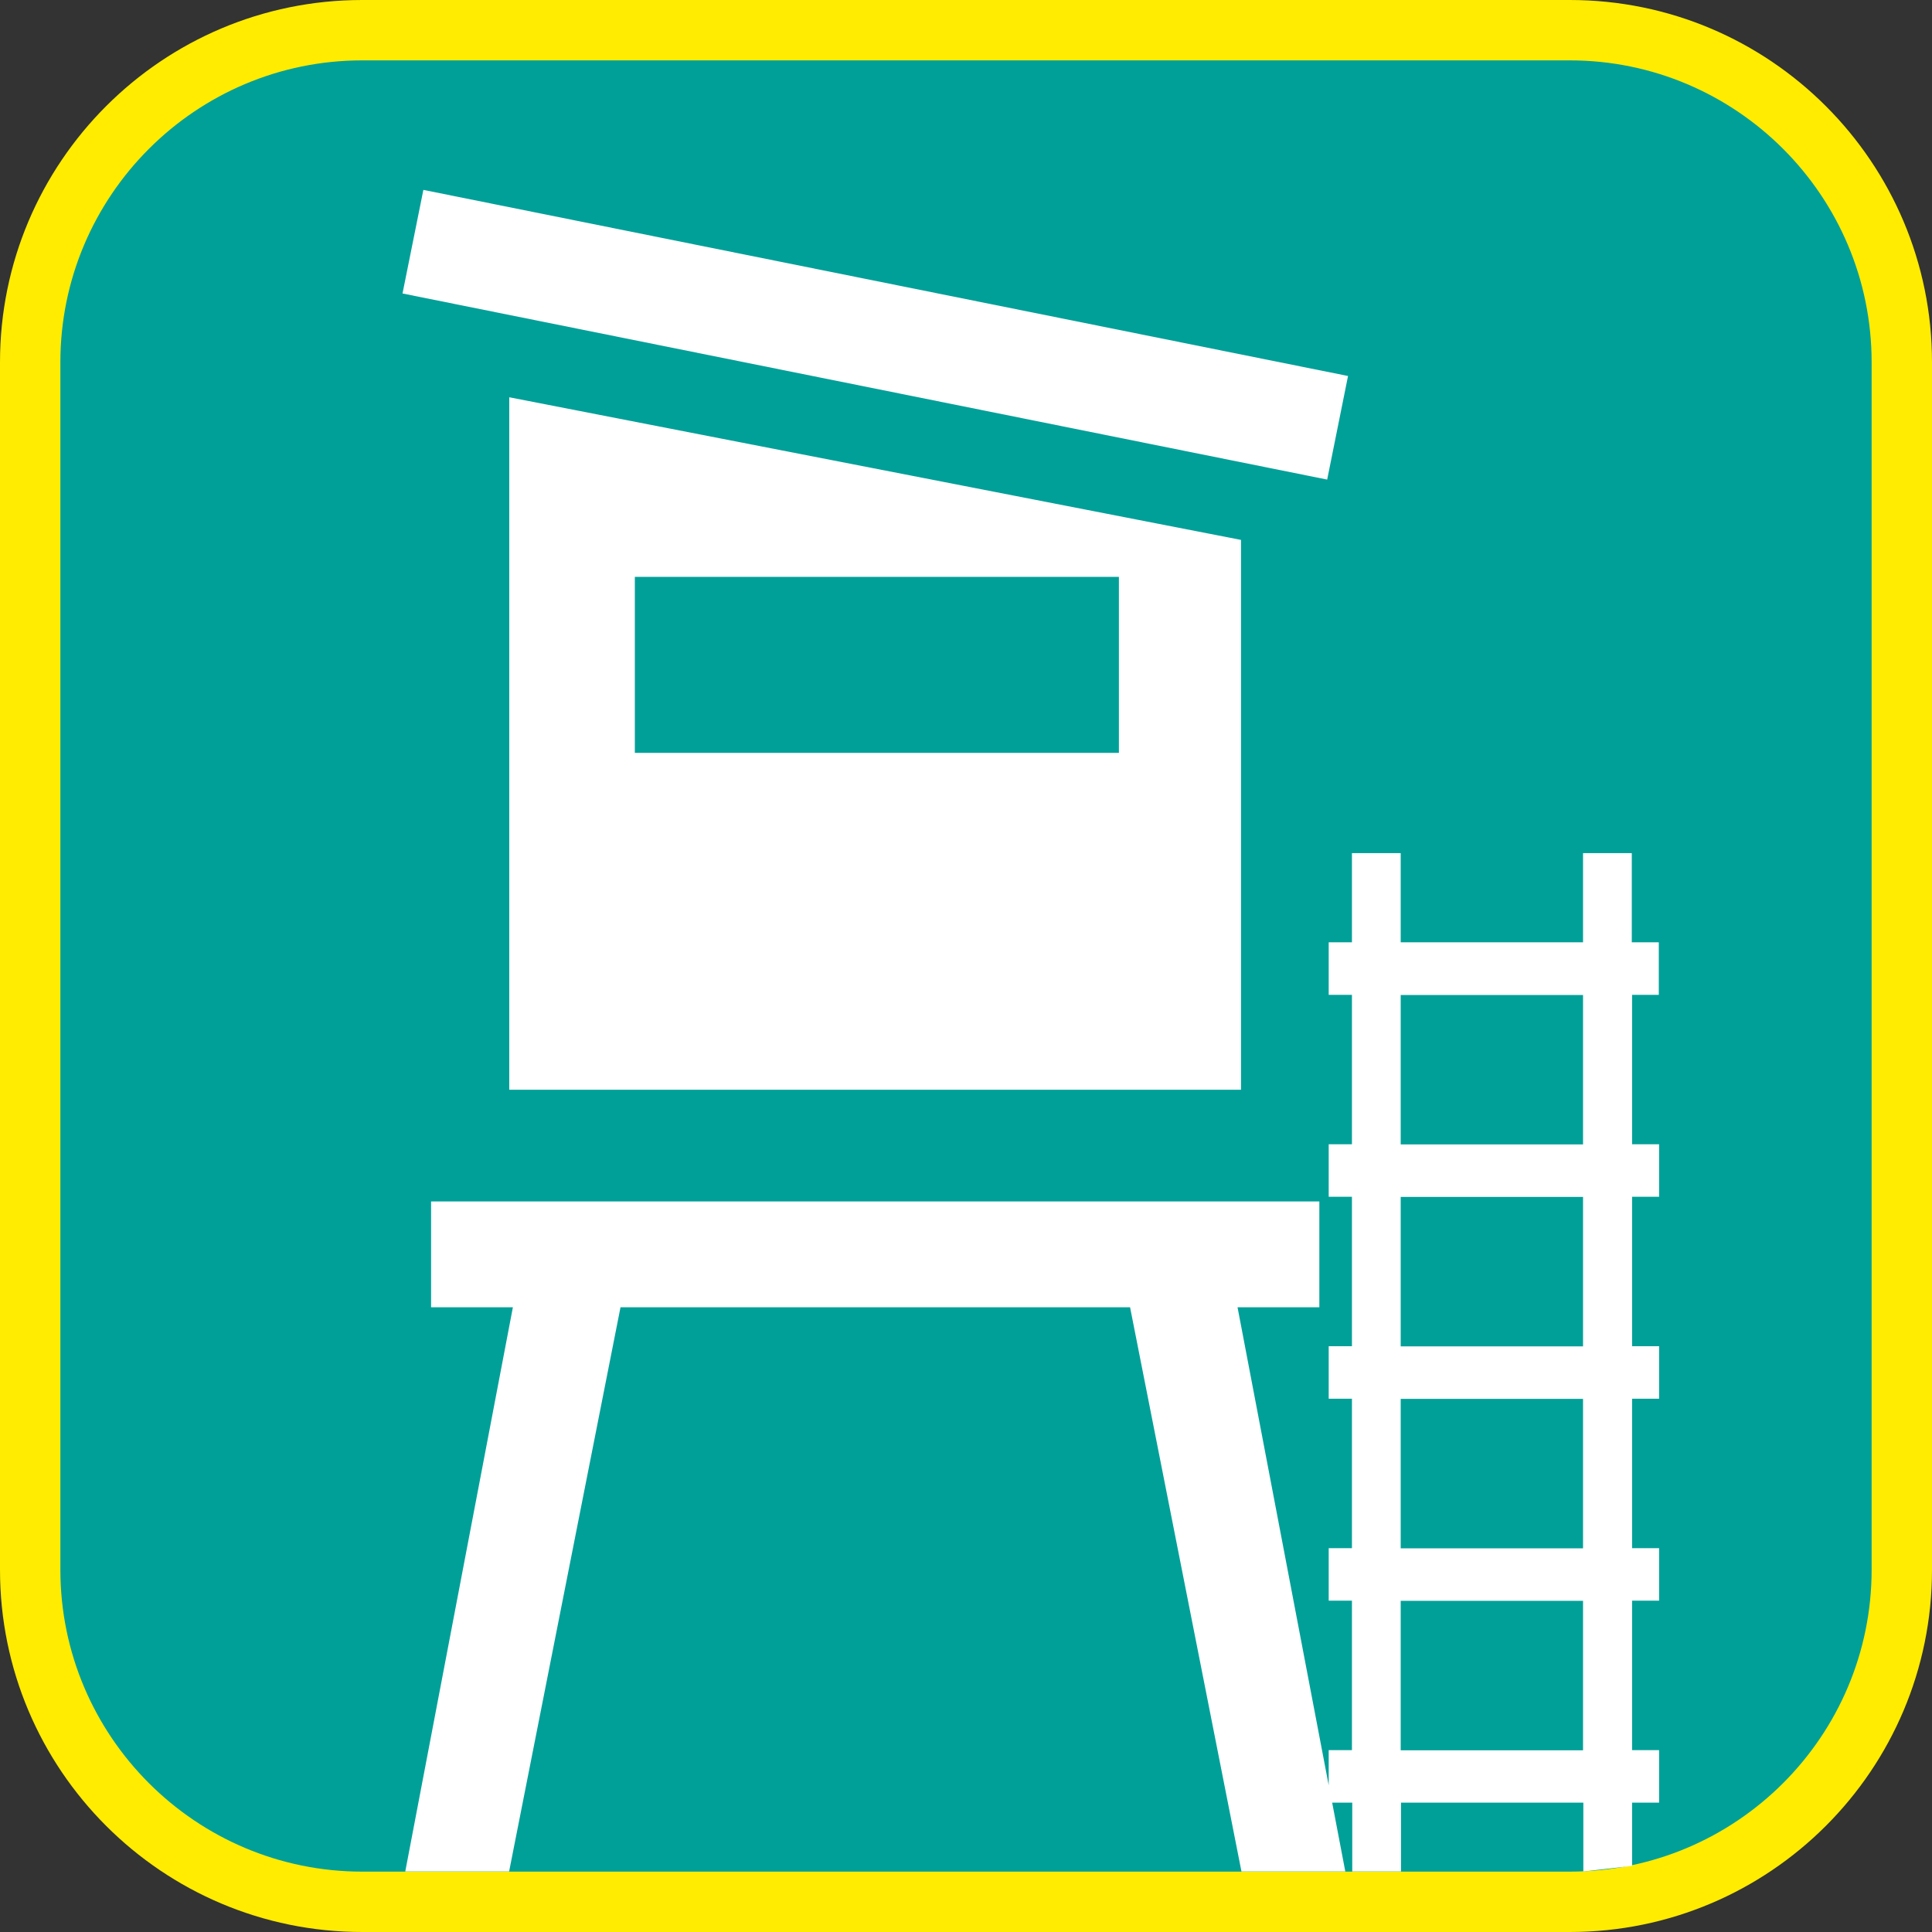 <?xml version="1.0" encoding="UTF-8"?><svg xmlns="http://www.w3.org/2000/svg" viewBox="0 0 128 128"><rect x="0" y="0" width="128" height="128" fill="#333333" stroke="none"/><defs><style>.cls-1{fill:#fff;}.cls-2{fill:#ffec00;}.cls-3{fill:#00a099;}</style></defs><g id="cuadrobase"><g><rect class="cls-3" x="2" y="2" width="124" height="124" rx="22" ry="22"/><path class="cls-2" d="M104,4c11.03,0,20,8.97,20,20V104c0,11.03-8.97,20-20,20H24c-11.03,0-20-8.97-20-20V24C4,12.97,12.97,4,24,4H104m0-4H24C10.75,0,0,10.75,0,24V104C0,117.25,10.75,128,24,128H104c13.25,0,24-10.75,24-24V24c0-13.25-10.75-24-24-24h0Z"/></g></g><g id="figura"><g><rect class="cls-1" x="54.48" y="-9.06" width="7" height="62.49" transform="translate(24.8 74.64) rotate(-78.62)"/><path class="cls-1" d="M82.22,72.2V35.77l-48.48-9.45v45.88h48.48ZM42.06,38.22h32.07v11.66H42.06v-11.66Z"/><path class="cls-1" d="M109.9,65.91v-3.48h-1.79v-5.91h-3.23v5.91h-12.08v-5.91h-3.23v5.91h-1.54v3.48h1.54v9.9h-1.54v3.48h1.54v9.9h-1.54v3.48h1.54v9.9h-1.54v3.48h1.54v9.9h-1.54v2.33l-6.04-31.67h5.42v-7.01H28.56v7.01h5.42l-7.13,37.38h6.88l7.38-37.38h33.76l7.38,37.38h6.88l-.87-4.56h1.33v4.56h3.23v-4.56h12.08v4.56l3.23-.37v-4.19h1.79v-3.48h-1.79v-9.9h1.79v-3.48h-1.79v-9.9h1.79v-3.48h-1.79v-9.9h1.79v-3.48h-1.79v-9.9h1.79Zm-5.02,50.05h-12.08v-9.9h12.08v9.9Zm0-13.38h-12.08v-9.9h12.08v9.9Zm0-13.38h-12.08v-9.9h12.08v9.9Zm0-13.38h-12.08v-9.9h12.08v9.9Z"/></g></g></svg>